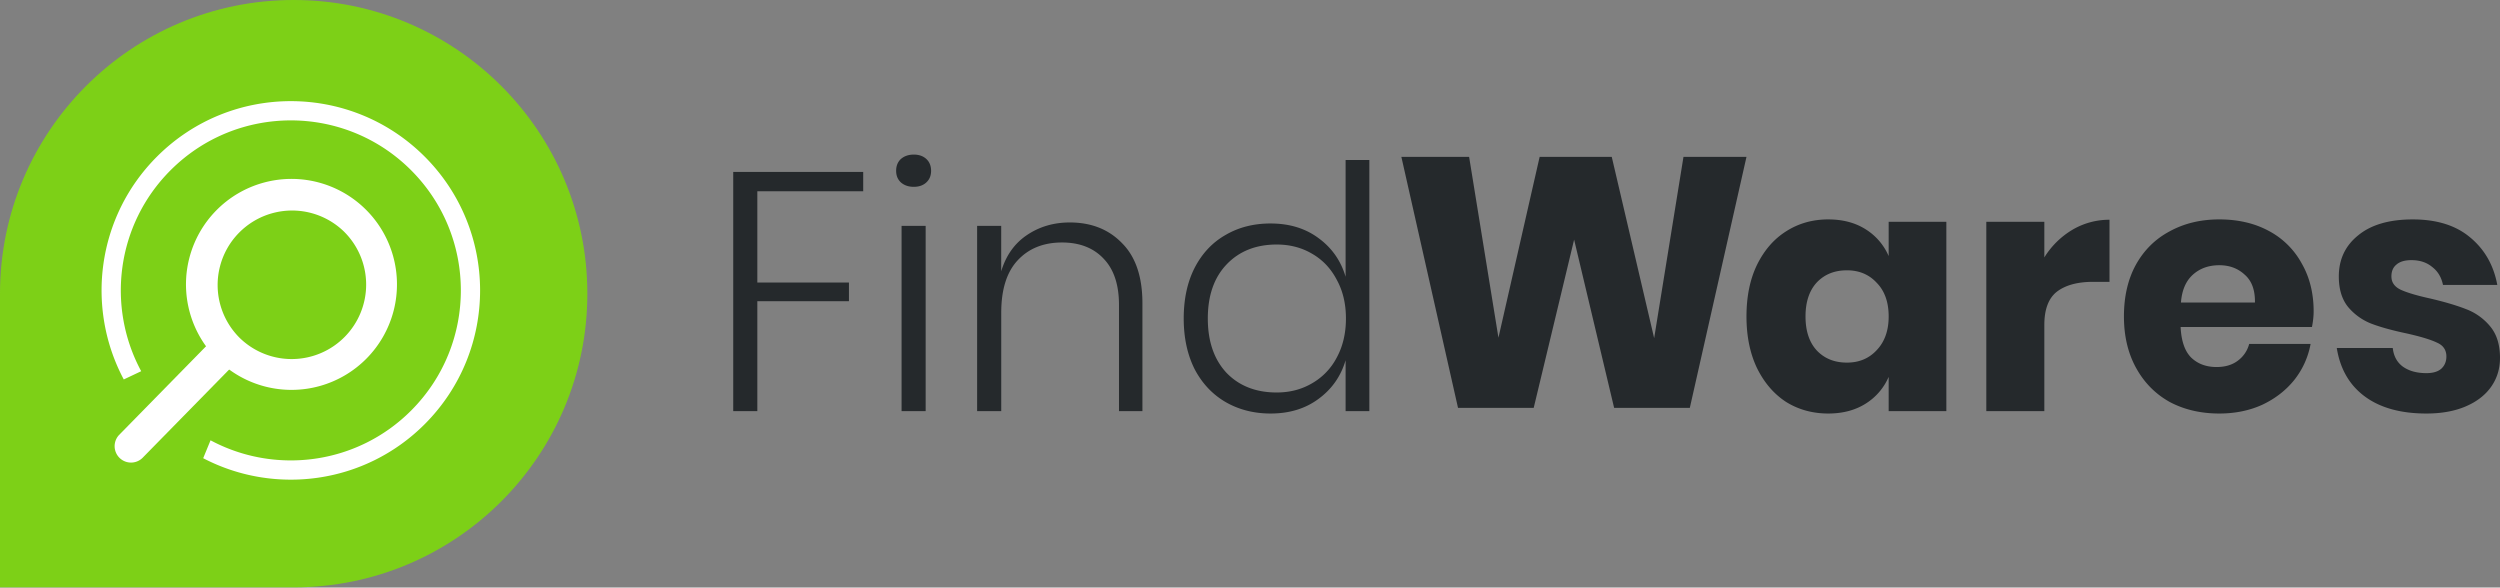 <svg width="200" height="47" fill="none" xmlns="http://www.w3.org/2000/svg"><rect width="100%" height="100%" fill="#808080" stroke="none"/><path d="M193.023 17.553c1.918 0 3.448.48 4.588 1.439 1.158.959 1.882 2.226 2.172 3.8h-4.344c-.126-.615-.416-1.095-.869-1.438-.434-.362-.986-.543-1.656-.543-.524 0-.923.117-1.194.352-.272.218-.407.534-.407.95 0 .471.244.824.733 1.06.506.235 1.294.47 2.362.705 1.158.272 2.108.552 2.85.842a4.59 4.59 0 011.928 1.357c.543.634.814 1.485.814 2.552 0 .87-.235 1.638-.706 2.308-.47.67-1.149 1.195-2.036 1.575-.887.38-1.936.57-3.149.57-2.045 0-3.683-.453-4.914-1.358-1.231-.905-1.982-2.199-2.253-3.882h4.479c.073.652.344 1.15.815 1.493.488.344 1.113.516 1.873.516.525 0 .923-.117 1.194-.353.272-.253.408-.579.408-.977 0-.525-.254-.896-.76-1.113-.489-.236-1.295-.48-2.417-.733-1.122-.236-2.045-.489-2.769-.76a4.625 4.625 0 01-1.873-1.304c-.525-.615-.787-1.448-.787-2.497 0-1.358.515-2.453 1.547-3.285 1.032-.85 2.489-1.276 4.371-1.276zm-7.932 7.357c0 .38-.045.796-.135 1.249h-10.507c.054 1.14.344 1.964.869 2.47.525.49 1.194.733 2.009.733.688 0 1.258-.171 1.71-.515a2.41 2.41 0 00.896-1.33h4.914a6.511 6.511 0 01-1.303 2.877c-.67.833-1.52 1.493-2.552 1.982-1.032.47-2.181.706-3.448.706-1.484 0-2.805-.308-3.964-.923-1.14-.634-2.036-1.539-2.687-2.715-.652-1.177-.978-2.552-.978-4.127 0-1.592.317-2.968.95-4.126.652-1.177 1.557-2.073 2.715-2.688 1.159-.634 2.48-.95 3.964-.95 1.502 0 2.824.307 3.964.923a6.408 6.408 0 012.633 2.606c.634 1.104.95 2.38.95 3.828zm-4.696-.706c.018-.995-.254-1.737-.815-2.226-.543-.507-1.221-.76-2.036-.76-.851 0-1.556.253-2.118.76-.561.507-.877 1.249-.95 2.226h5.919zm-16.848-3.611a6.628 6.628 0 012.226-2.199 5.79 5.79 0 012.987-.814v4.968h-1.331c-1.23 0-2.19.263-2.878.787-.669.525-1.004 1.412-1.004 2.661v6.896h-4.642v-15.15h4.642v2.851zm-17.287-3.04c1.159 0 2.154.262 2.987.787a4.735 4.735 0 011.846 2.145v-2.742h4.615v15.149h-4.615V30.15a4.735 4.735 0 01-1.846 2.145c-.833.524-1.828.787-2.987.787-1.248 0-2.371-.308-3.366-.923-.977-.634-1.756-1.539-2.335-2.715-.561-1.177-.841-2.552-.841-4.127 0-1.592.28-2.968.841-4.126.579-1.177 1.358-2.073 2.335-2.688.995-.634 2.118-.95 3.366-.95zm1.494 4.072c-.996 0-1.801.326-2.417.977-.597.652-.896 1.557-.896 2.715 0 1.159.299 2.064.896 2.715.616.652 1.421.977 2.417.977.977 0 1.773-.334 2.389-1.004.633-.67.95-1.566.95-2.688 0-1.14-.317-2.036-.95-2.687-.616-.67-1.412-1.005-2.389-1.005zm-8.036-9.075l-4.533 20.079h-6.055l-3.201-13.458-3.233 13.458h-6.055l-4.532-20.08h5.42l2.346 14.466 3.296-14.465h5.769l3.392 14.501 2.346-14.501h5.04zm-38.07 5.329c1.502 0 2.778.389 3.828 1.167 1.068.778 1.792 1.81 2.172 3.095V12.8h1.9v20.09h-1.9v-4.07c-.38 1.285-1.104 2.316-2.172 3.095-1.05.778-2.326 1.167-3.828 1.167-1.339 0-2.543-.308-3.61-.923-1.05-.615-1.874-1.493-2.471-2.634-.58-1.158-.87-2.506-.87-4.045 0-1.556.29-2.905.87-4.045.597-1.158 1.42-2.036 2.47-2.633 1.05-.616 2.253-.923 3.611-.923zm.489 1.683c-1.666 0-3.005.534-4.019 1.602-.995 1.05-1.493 2.488-1.493 4.316 0 1.828.498 3.276 1.493 4.344 1.014 1.05 2.353 1.575 4.019 1.575 1.049 0 1.99-.245 2.823-.733a5.064 5.064 0 001.982-2.064c.489-.905.733-1.945.733-3.122 0-1.176-.244-2.208-.733-3.095-.471-.905-1.131-1.602-1.982-2.09-.833-.489-1.774-.733-2.823-.733zm-16.555-1.765c1.72 0 3.114.552 4.181 1.656 1.086 1.086 1.63 2.688 1.63 4.806v8.633h-1.874v-8.498c0-1.61-.407-2.841-1.222-3.692-.814-.869-1.927-1.303-3.339-1.303-1.484 0-2.67.48-3.556 1.439-.87.94-1.303 2.335-1.303 4.18v7.874H78.17V18.069h1.927v3.637c.38-1.266 1.068-2.235 2.064-2.904.995-.67 2.135-1.005 3.42-1.005zM71.691 13.67c0-.398.127-.715.38-.95.272-.235.616-.353 1.032-.353.416 0 .751.118 1.005.353.253.235.38.552.38.95 0 .38-.127.688-.38.923-.254.236-.589.353-1.005.353-.416 0-.76-.117-1.031-.353-.254-.235-.38-.543-.38-.923zm2.362 4.398v14.824h-1.927V18.068h1.927zm-4.997-4.316V15.3h-8.47v7.303h7.33v1.493h-7.33v8.796h-1.928v-19.14h10.398z" fill="#25292C"/><path d="M0 23.494C0 10.52 10.519 0 23.494 0 36.47 0 46.988 10.519 46.988 23.494c0 12.976-10.518 23.494-23.494 23.494H0V23.494z" fill="#7DD017"/><path fill-rule="evenodd" clip-rule="evenodd" d="M19.148 27.005a5.957 5.957 0 108.341-8.507 5.957 5.957 0 00-8.34 8.507zm-1.738 1.772a8.439 8.439 0 1011.817-12.051A8.439 8.439 0 0017.41 28.777z" fill="#fff"/><path d="M18.049 26.104l1.873 1.837-8.531 8.7a1.312 1.312 0 01-1.873-1.836l8.53-8.7z" fill="#fff"/><path fill-rule="evenodd" clip-rule="evenodd" d="M16.843 35.224c5.155 2.765 11.715 1.966 16.057-2.39 5.303-5.32 5.289-13.932-.032-19.235-5.32-5.302-13.931-5.288-19.234.032-4.342 4.356-5.12 10.919-2.338 16.065l-1.394.66c-3.05-5.719-2.172-12.983 2.641-17.812 5.904-5.923 15.49-5.938 21.413-.035 5.922 5.903 5.938 15.49.034 21.412-4.794 4.81-12.018 5.724-17.735 2.735l.588-1.431zm-.588 1.432a3.402 3.402 0 01-.18-.103l-.042-.025.222.128z" fill="#fff"/></svg>